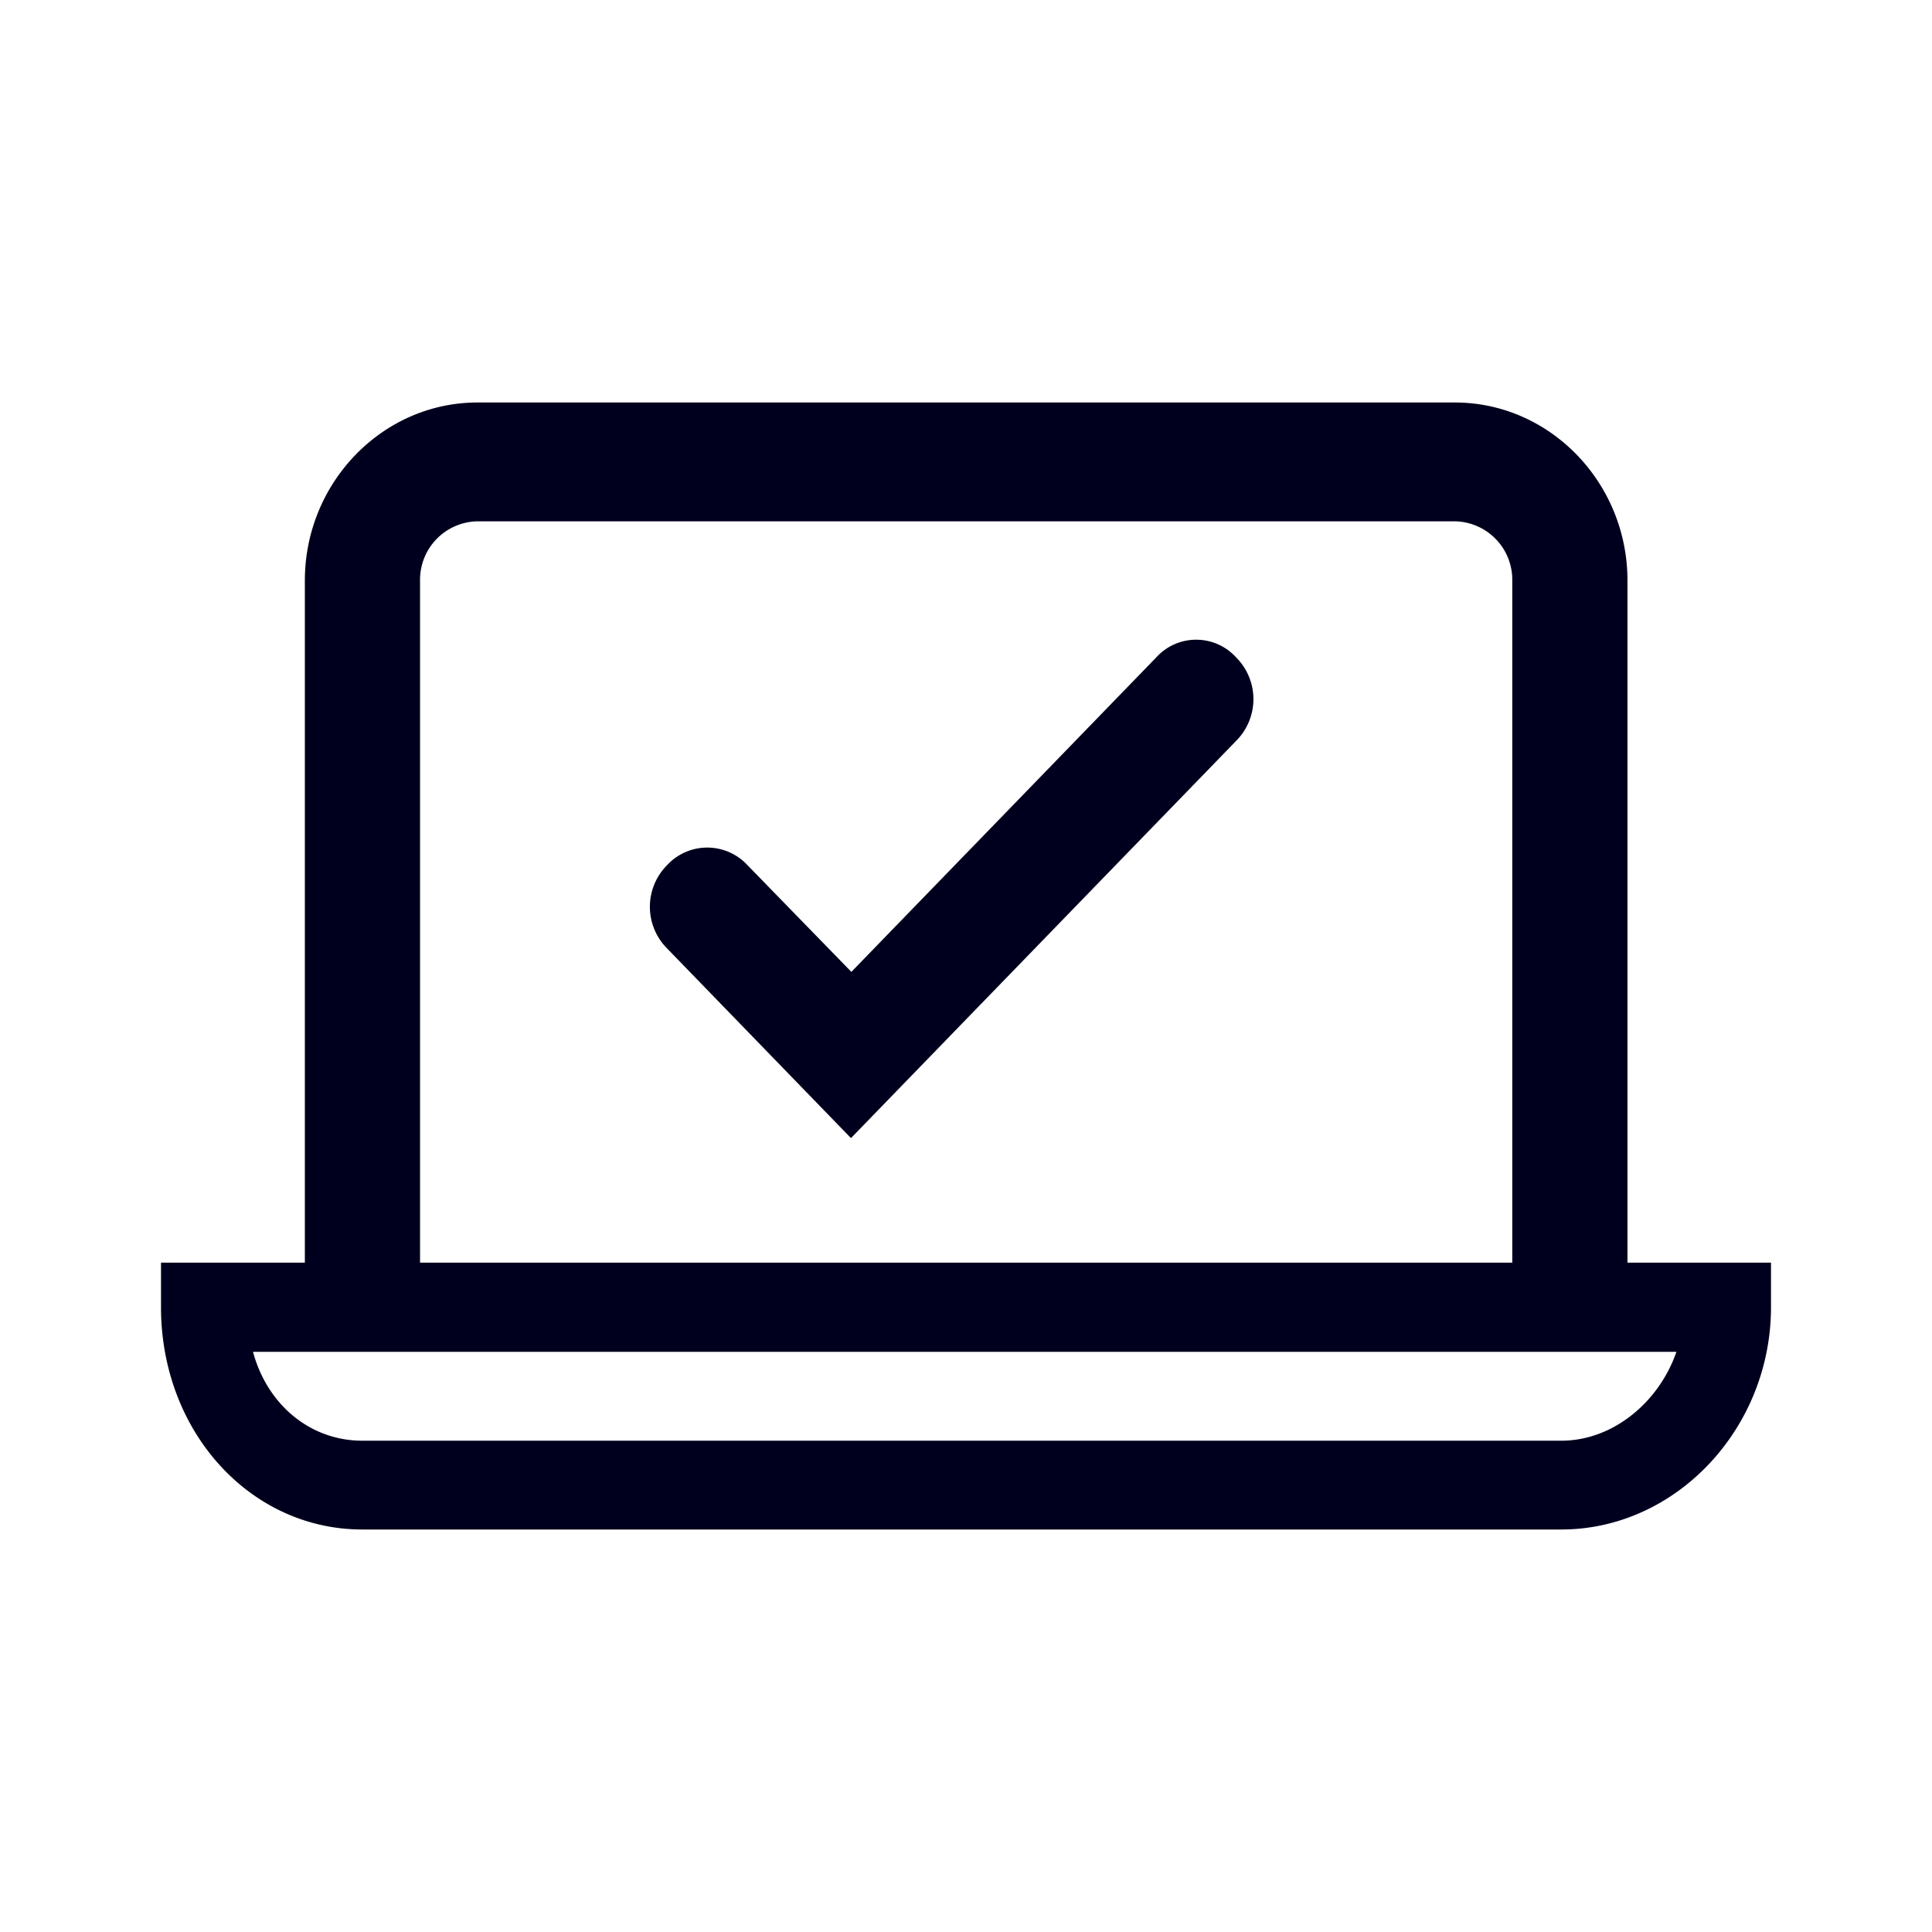 <svg xmlns="http://www.w3.org/2000/svg" width="24" height="24" fill="none"><path fill="#00001E" d="M20.217 7.212v8.473H22v.552C22 17.746 20.82 19 19.394 19H4.501C3.106 19 2 17.783 2 16.237v-.552h1.787V7.212C3.787 5.995 4.752 5 5.931 5h12.142c1.18 0 2.144.995 2.144 2.212m-9.641 4.861 3.785-3.904a.67.67 0 0 1 .997 0 .733.733 0 0 1 0 1.032l-4.787 4.937-2.285-2.357a.733.733 0 0 1 0-1.033.68.68 0 0 1 1 0zM5.218 7.212v8.473h13.568V7.212a.726.726 0 0 0-.713-.736H5.931a.726.726 0 0 0-.713.736m-.717 10.685h14.893c.645 0 1.216-.481 1.431-1.104H3.143c.178.66.713 1.104 1.358 1.104"/></svg>